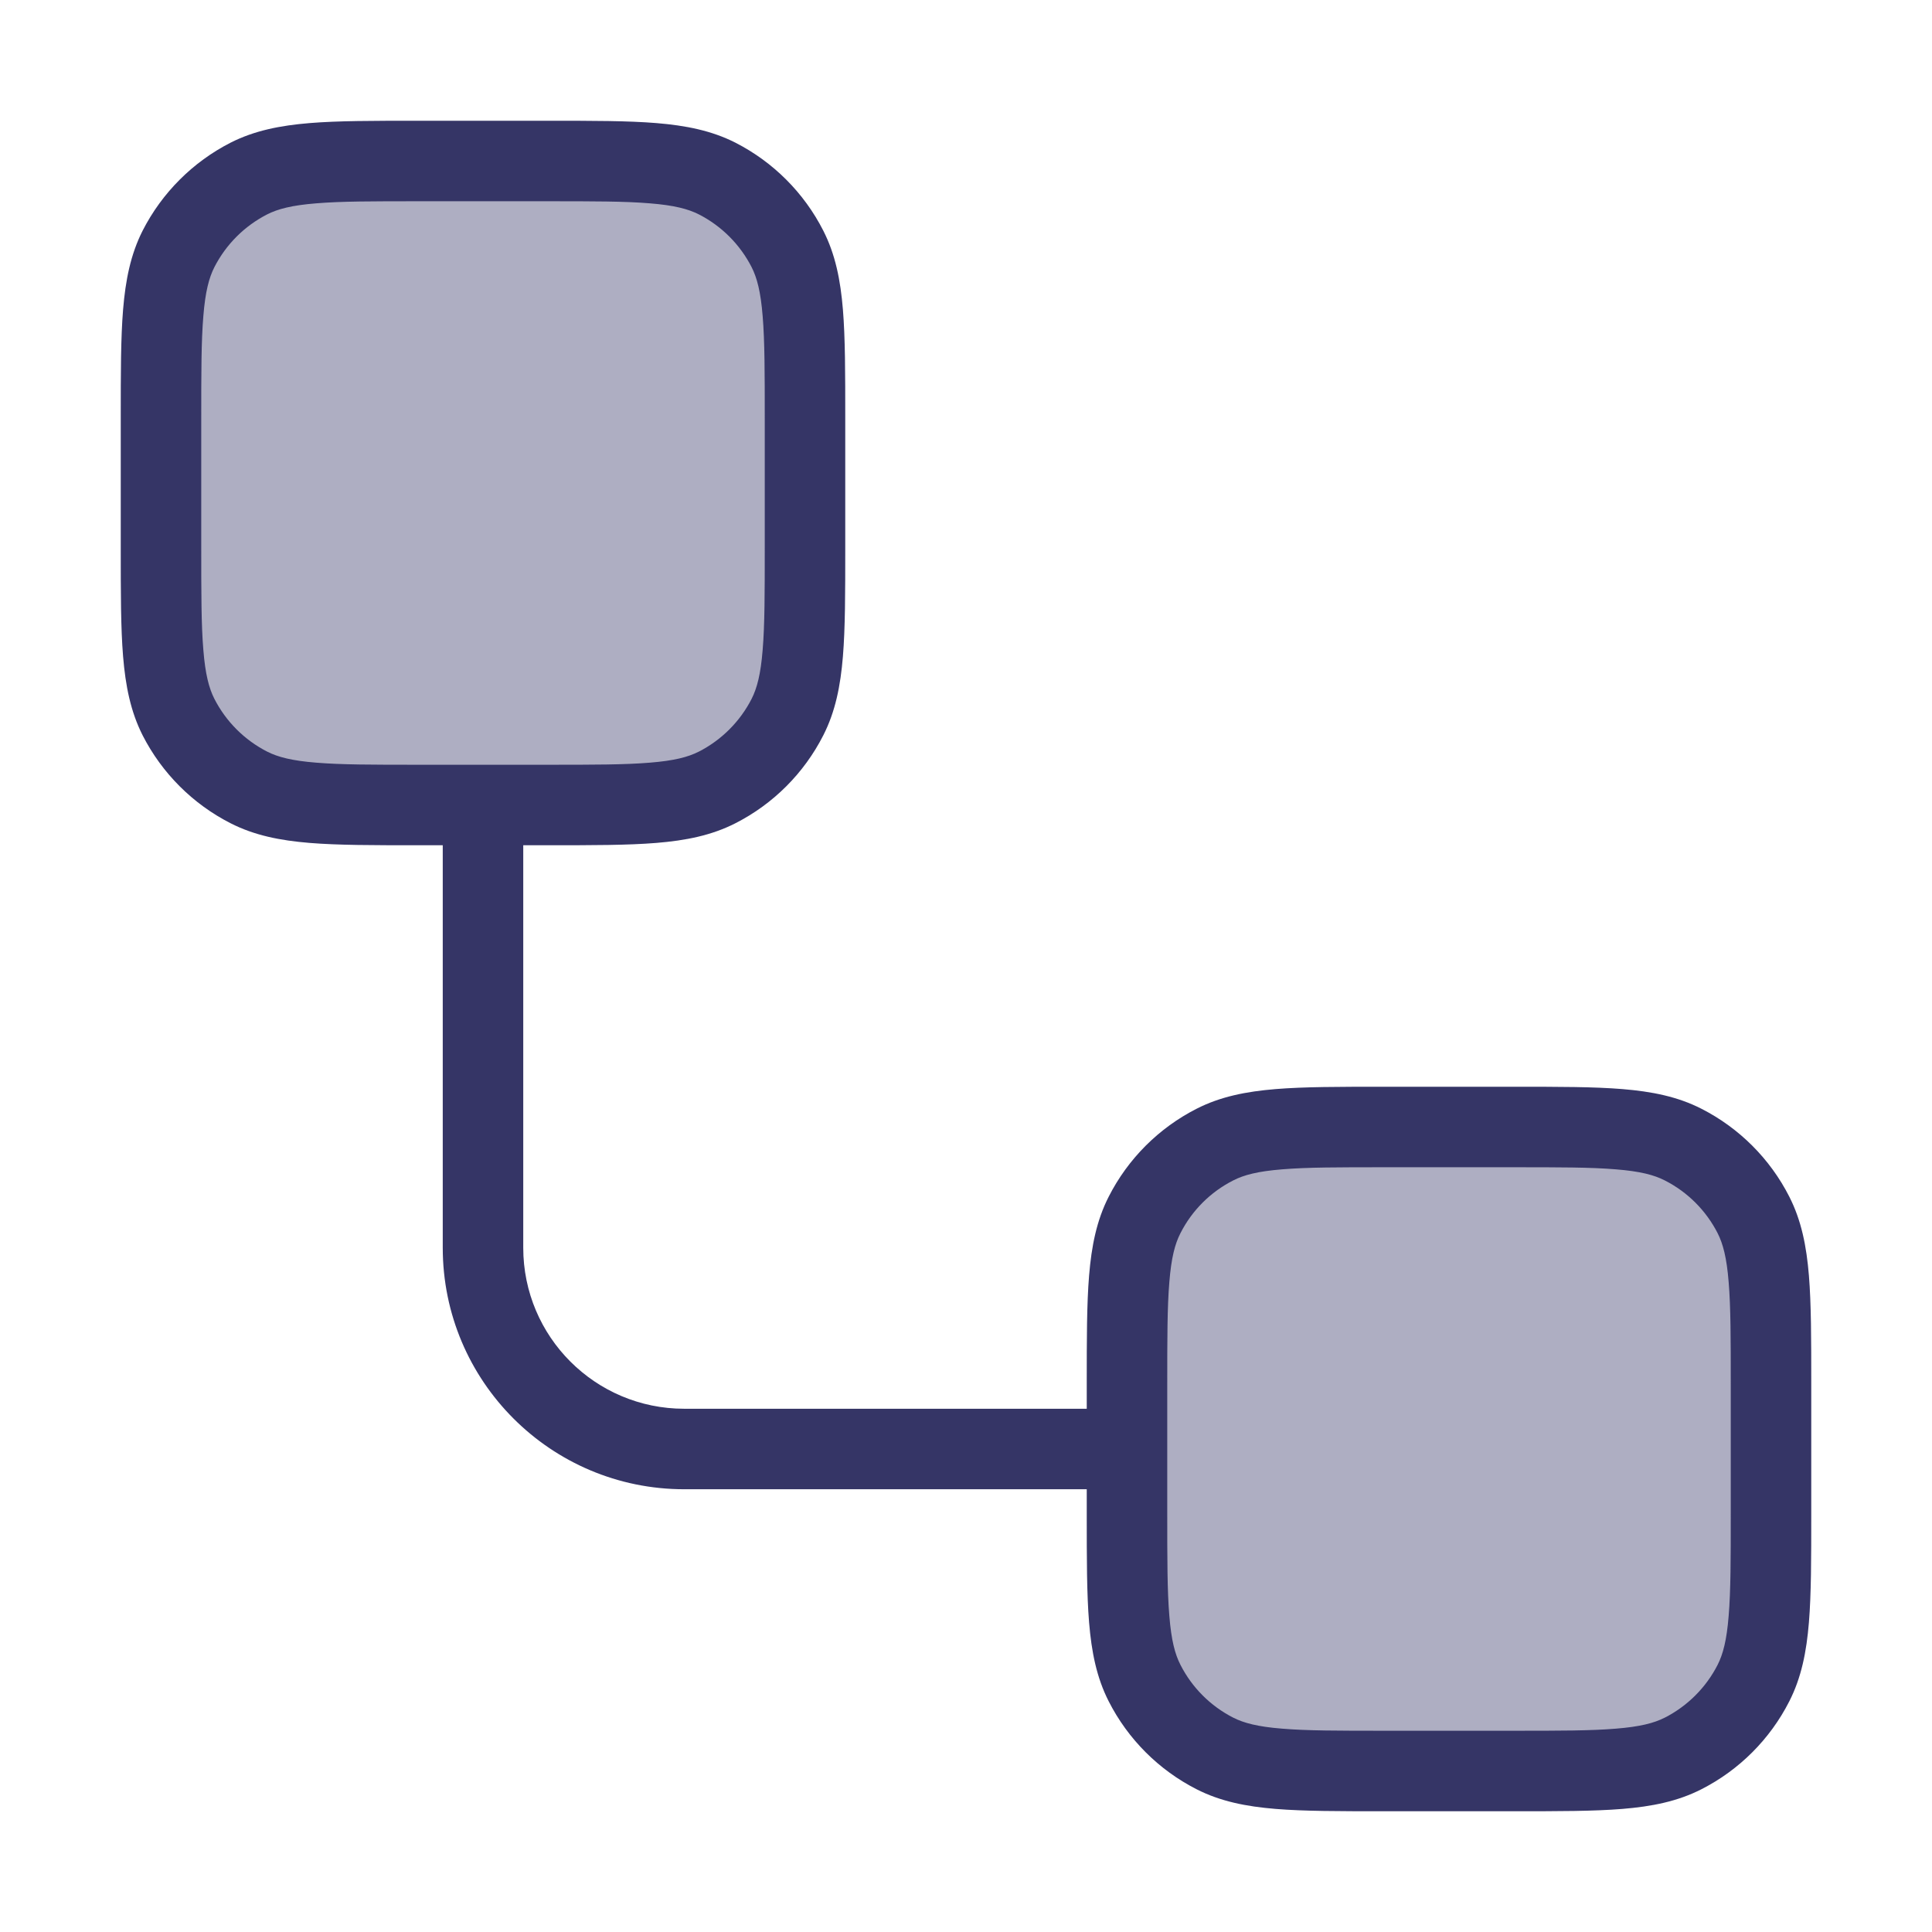 <svg width="24" height="24" viewBox="0 0 24 24" fill="none" xmlns="http://www.w3.org/2000/svg">
<g opacity="0.4">
<path d="M2.218 8.908C2 8.48 2 7.92 2 6.8V5.2C2 4.08 2 3.52 2.218 3.092C2.41 2.716 2.716 2.41 3.092 2.218C3.52 2 4.08 2 5.2 2H6.8C7.92 2 8.48 2 8.908 2.218C9.284 2.41 9.59 2.716 9.782 3.092C10 3.52 10 4.08 10 5.2V6.8C10 7.92 10 8.48 9.782 8.908C9.59 9.284 9.284 9.59 8.908 9.782C8.48 10 7.92 10 6.8 10H5.2C4.08 10 3.52 10 3.092 9.782C2.716 9.59 2.41 9.284 2.218 8.908Z" fill="#353566"/>
<path d="M21.782 20.908C22 20.48 22 19.92 22 18.8V17.2C22 16.08 22 15.52 21.782 15.092C21.59 14.716 21.284 14.41 20.908 14.218C20.48 14 19.92 14 18.8 14H17.2C16.08 14 15.52 14 15.092 14.218C14.716 14.41 14.41 14.716 14.218 15.092C14 15.52 14 16.08 14 17.2V18.8C14 19.92 14 20.48 14.218 20.908C14.41 21.284 14.716 21.59 15.092 21.782C15.52 22 16.08 22 17.2 22H18.8C19.92 22 20.48 22 20.908 21.782C21.284 21.59 21.59 21.284 21.782 20.908Z" fill="#353566"/>
</g>
<path fill-rule="evenodd" clip-rule="evenodd" d="M18.821 22.5H17.179C16.637 22.5 16.2 22.5 15.846 22.471C15.481 22.441 15.161 22.378 14.865 22.227C14.395 21.988 14.012 21.605 13.773 21.135C13.622 20.839 13.559 20.519 13.529 20.154C13.5 19.8 13.5 19.363 13.5 18.822V18.5H8.5C6.843 18.5 5.5 17.157 5.5 15.5V10.5H5.179C4.637 10.5 4.2 10.5 3.846 10.471C3.481 10.441 3.161 10.378 2.865 10.227C2.395 9.988 2.012 9.605 1.772 9.135C1.622 8.839 1.559 8.519 1.529 8.154C1.5 7.8 1.5 7.363 1.5 6.821V5.179C1.5 4.637 1.5 4.2 1.529 3.846C1.559 3.481 1.622 3.161 1.772 2.865C2.012 2.395 2.395 2.012 2.865 1.772C3.161 1.622 3.481 1.559 3.846 1.529C4.2 1.5 4.637 1.5 5.178 1.5H6.821C7.363 1.5 7.8 1.5 8.154 1.529C8.519 1.559 8.839 1.622 9.135 1.772C9.605 2.012 9.988 2.395 10.227 2.865C10.378 3.161 10.441 3.481 10.471 3.846C10.5 4.2 10.5 4.637 10.5 5.179V6.821C10.5 7.363 10.5 7.8 10.471 8.154C10.441 8.519 10.378 8.839 10.227 9.135C9.988 9.605 9.605 9.988 9.135 10.227C8.839 10.378 8.519 10.441 8.154 10.471C7.8 10.5 7.363 10.5 6.821 10.5H6.5V15.5C6.5 16.605 7.395 17.5 8.5 17.5H13.5V17.179C13.5 16.637 13.5 16.2 13.529 15.846C13.559 15.481 13.622 15.161 13.773 14.865C14.012 14.395 14.395 14.012 14.865 13.773C15.161 13.622 15.481 13.559 15.846 13.529C16.2 13.5 16.637 13.5 17.179 13.5H18.821C19.363 13.5 19.8 13.5 20.154 13.529C20.519 13.559 20.839 13.622 21.135 13.773C21.605 14.012 21.988 14.395 22.227 14.865C22.378 15.161 22.441 15.481 22.471 15.846C22.5 16.2 22.5 16.637 22.5 17.179V18.821C22.5 19.363 22.5 19.8 22.471 20.154C22.441 20.519 22.378 20.839 22.227 21.135C21.988 21.605 21.605 21.988 21.135 22.227C20.839 22.378 20.519 22.441 20.154 22.471C19.8 22.5 19.363 22.5 18.821 22.5ZM14.5 17.999V17.2C14.5 16.632 14.5 16.235 14.526 15.927C14.55 15.624 14.596 15.451 14.664 15.319C14.807 15.037 15.037 14.807 15.319 14.664C15.451 14.596 15.624 14.55 15.927 14.526C16.235 14.5 16.632 14.5 17.2 14.5H18.8C19.368 14.5 19.765 14.5 20.073 14.526C20.375 14.55 20.549 14.596 20.681 14.664C20.963 14.807 21.193 15.037 21.337 15.319C21.404 15.451 21.45 15.624 21.474 15.927C21.5 16.235 21.5 16.632 21.5 17.2V18.8C21.5 19.368 21.5 19.765 21.474 20.073C21.45 20.375 21.404 20.549 21.337 20.681C21.193 20.963 20.963 21.193 20.681 21.337C20.549 21.404 20.375 21.45 20.073 21.474C19.765 21.5 19.368 21.5 18.8 21.5H17.2C16.632 21.5 16.235 21.5 15.927 21.474C15.624 21.45 15.451 21.404 15.319 21.337C15.037 21.193 14.807 20.963 14.664 20.681C14.596 20.549 14.55 20.375 14.526 20.073C14.5 19.765 14.5 19.368 14.5 18.8V18.001C14.5 18.001 14.5 18.001 14.5 18.001C14.5 18.001 14.5 17.999 14.5 17.999ZM5.2 9.5C4.632 9.5 4.236 9.5 3.927 9.474C3.625 9.45 3.451 9.404 3.319 9.337C3.037 9.193 2.807 8.963 2.663 8.681C2.596 8.549 2.55 8.375 2.526 8.073C2.5 7.764 2.5 7.368 2.5 6.8V5.2C2.5 4.632 2.5 4.236 2.526 3.927C2.55 3.625 2.596 3.451 2.663 3.319C2.807 3.037 3.037 2.807 3.319 2.663C3.451 2.596 3.625 2.55 3.927 2.526C4.236 2.5 4.632 2.5 5.2 2.5H6.8C7.368 2.5 7.764 2.5 8.073 2.526C8.375 2.55 8.549 2.596 8.681 2.663C8.963 2.807 9.193 3.037 9.337 3.319C9.404 3.451 9.45 3.625 9.474 3.927C9.5 4.236 9.5 4.632 9.5 5.2V6.8C9.5 7.368 9.5 7.764 9.474 8.073C9.45 8.375 9.404 8.549 9.337 8.681C9.193 8.963 8.963 9.193 8.681 9.337C8.549 9.404 8.375 9.45 8.073 9.474C7.764 9.5 7.368 9.5 6.8 9.5H5.2Z" fill="#353566"/>
</svg>
